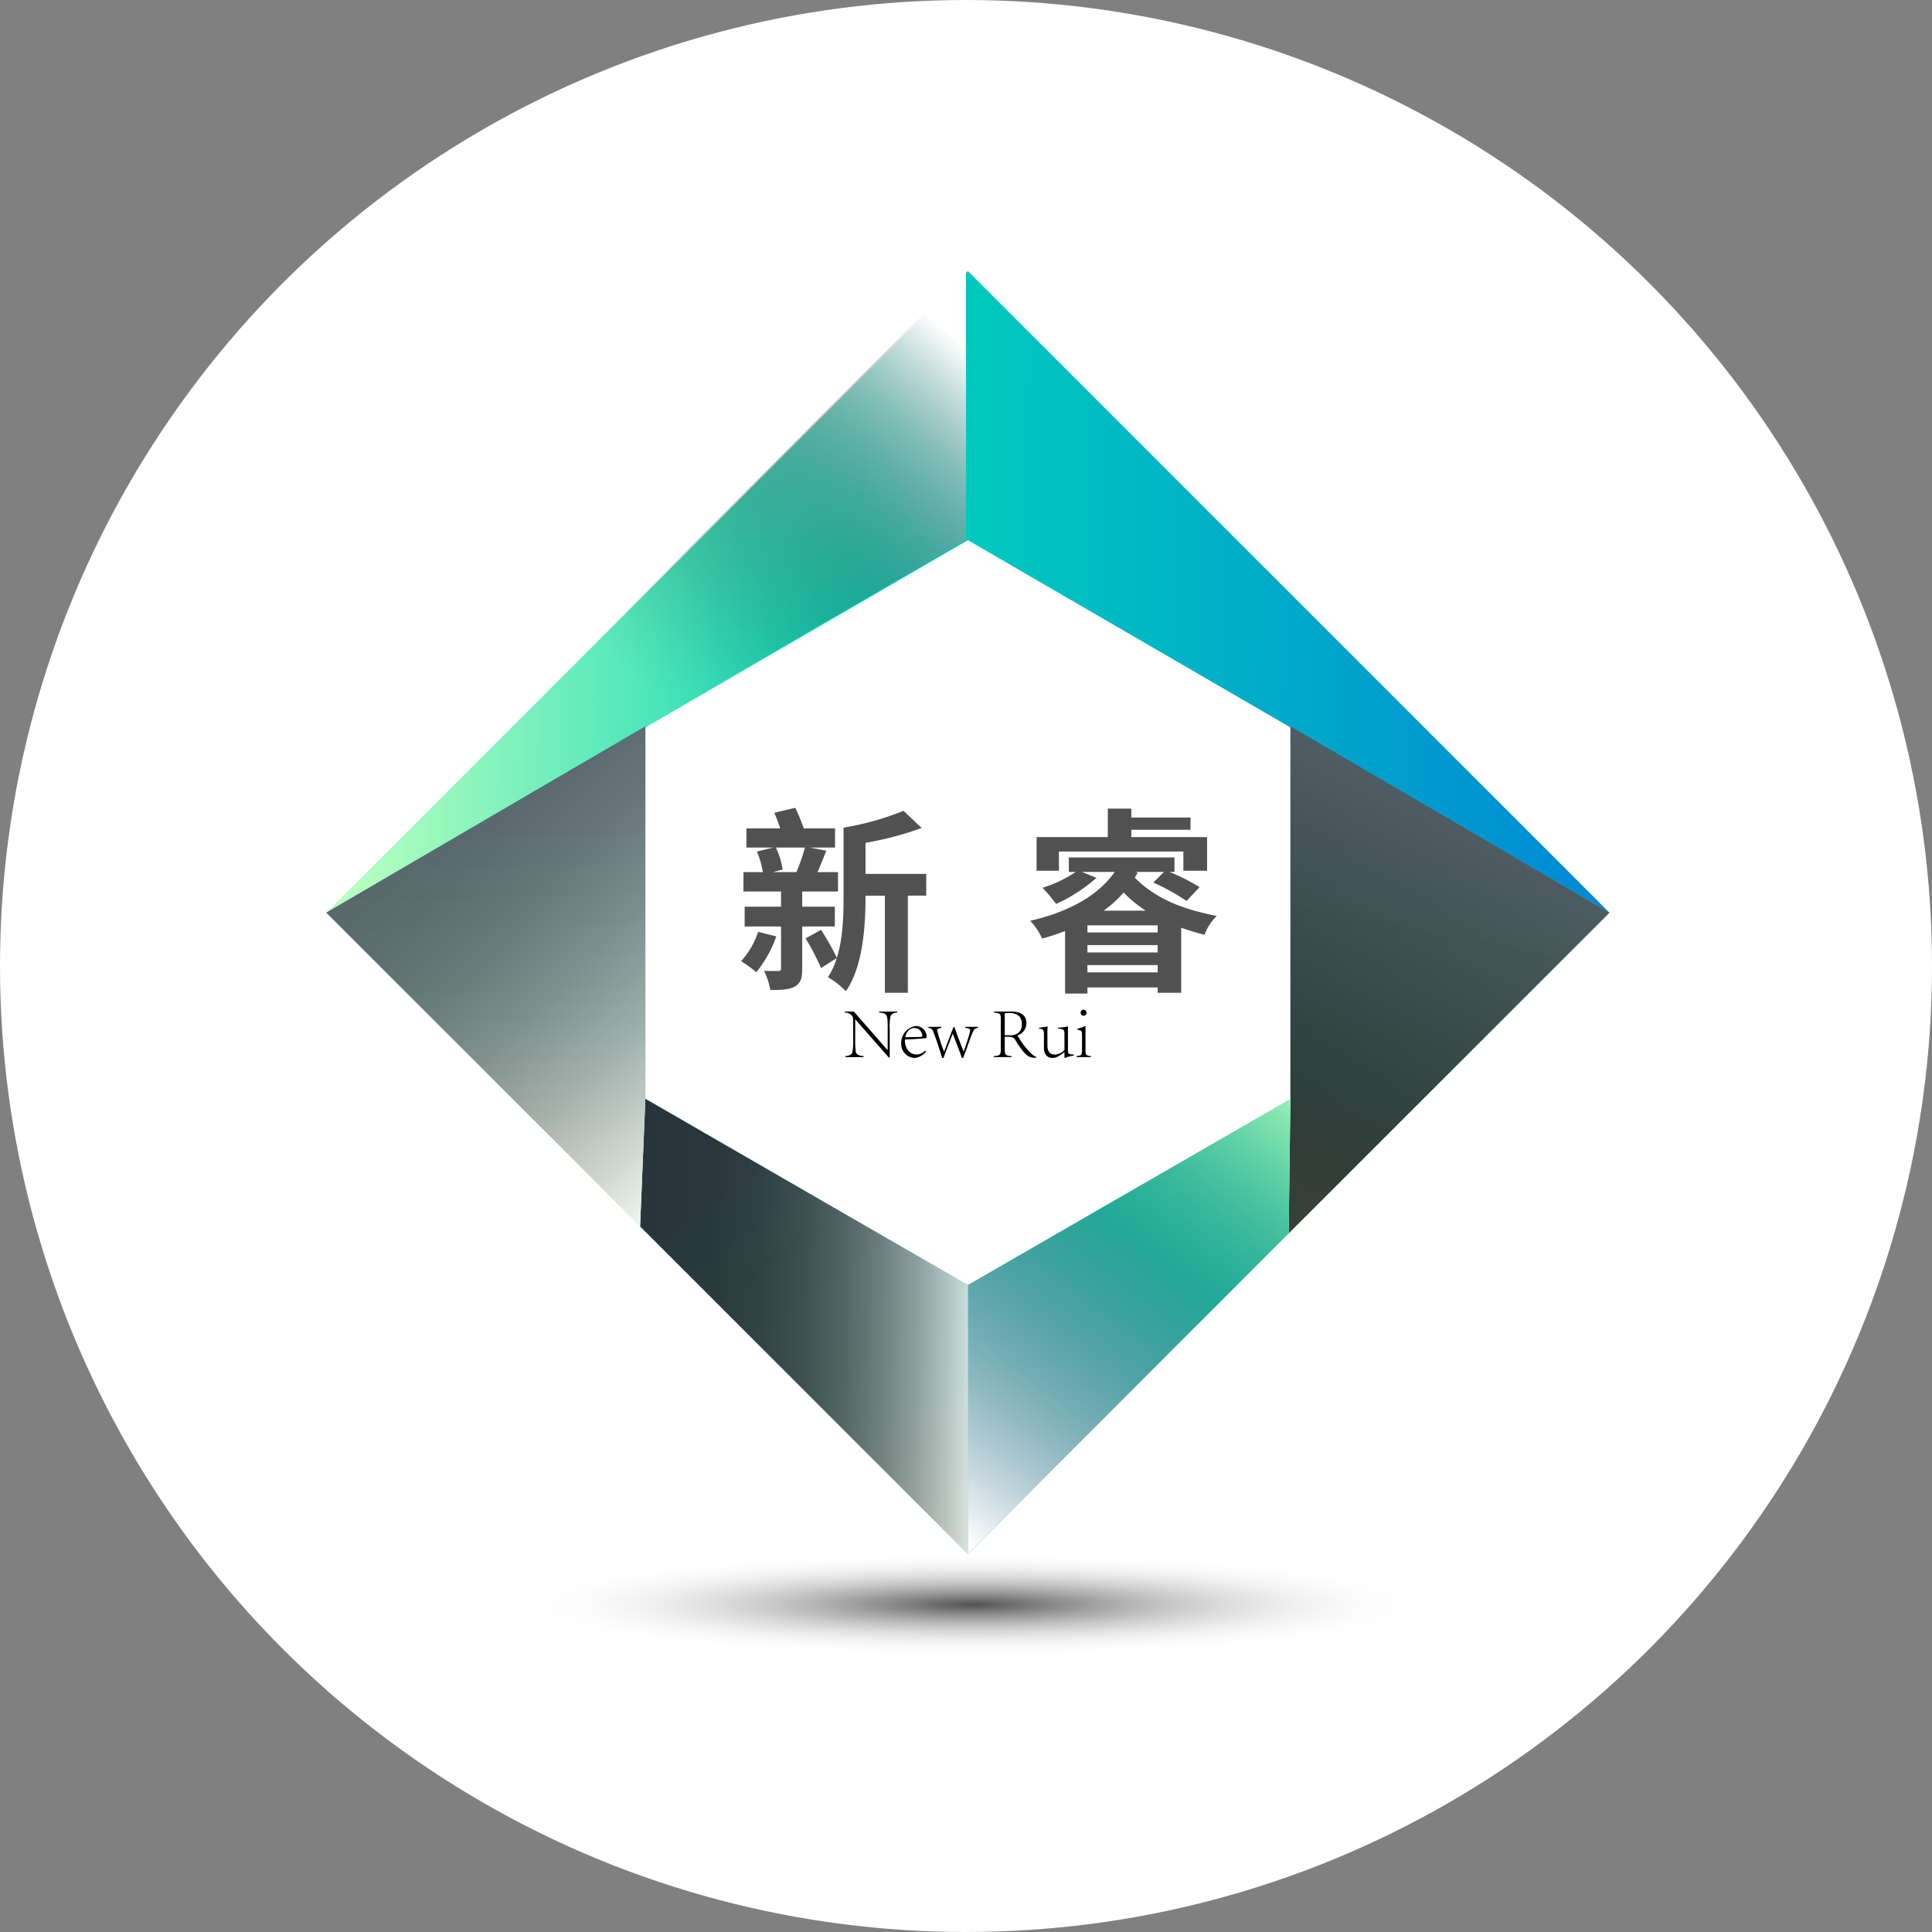 <svg xmlns="http://www.w3.org/2000/svg" xmlns:xlink="http://www.w3.org/1999/xlink" viewBox="0 0 398.033 398.033"><rect x="0" y="0" width="398.033" height="398.033" fill="#808080" stroke="none"/><defs><style>.cls-1{isolation:isolate;}.cls-2{fill:#fff;}.cls-3{fill:#515151;}.cls-4{fill:url(#Degradado_sin_nombre_5);}.cls-5{fill:url(#未命名的渐变_283);}.cls-6{fill:url(#未命名的渐变_283-2);}.cls-11,.cls-13,.cls-7{opacity:0.9;}.cls-11,.cls-13,.cls-14,.cls-7,.cls-9{mix-blend-mode:screen;}.cls-7{fill:url(#Degradado_sin_nombre_362);}.cls-8{fill:url(#未命名的渐变_283-3);}.cls-9{fill:url(#Degradado_sin_nombre_182);}.cls-10{fill:url(#未命名的渐变_283-4);}.cls-11{fill:url(#未命名的渐变_163);}.cls-12{fill:url(#未命名的渐变_283-5);}.cls-13{fill:url(#未命名的渐变_154);}.cls-14{fill:url(#未命名的渐变_59);}</style><radialGradient id="Degradado_sin_nombre_5" cx="251.055" cy="344.778" r="94.3" gradientTransform="translate(-50.589 291.64) scale(1 0.113)" gradientUnits="userSpaceOnUse"><stop offset="0" stop-color="#515151"/><stop offset="1" stop-color="#fff" stop-opacity="0"/></radialGradient><linearGradient id="未命名的渐变_283" x1="380.439" y1="155.657" x2="197.051" y2="333.314" gradientTransform="translate(232.567 500.062) rotate(-135)" gradientUnits="userSpaceOnUse"><stop offset="0" stop-color="#b7ffbe"/><stop offset="0.41" stop-color="#00d4b9"/><stop offset="0.99" stop-color="#008bd4"/></linearGradient><linearGradient id="未命名的渐变_283-2" x1="137.539" y1="207.39" x2="190.149" y2="284.999" xlink:href="#未命名的渐变_283"/><linearGradient id="Degradado_sin_nombre_362" x1="165.988" y1="214.244" x2="269.209" y2="535.531" gradientTransform="translate(232.567 500.062) rotate(-135)" gradientUnits="userSpaceOnUse"><stop offset="0.001" stop-color="#2b2a2a"/><stop offset="1" stop-color="#fff"/></linearGradient><linearGradient id="未命名的渐变_283-3" x1="177.173" y1="222.855" x2="161.553" y2="104.007" xlink:href="#未命名的渐变_283"/><linearGradient id="Degradado_sin_nombre_182" x1="177.174" y1="222.855" x2="161.554" y2="104.007" gradientTransform="translate(232.567 500.062) rotate(-135)" gradientUnits="userSpaceOnUse"><stop offset="0" stop-opacity="0"/><stop offset="0.12" stop-color="#171717" stop-opacity="0.092"/><stop offset="0.371" stop-color="#545454" stop-opacity="0.328"/><stop offset="0.731" stop-color="#b3b3b3" stop-opacity="0.704"/><stop offset="1" stop-color="#fff"/></linearGradient><linearGradient id="未命名的渐变_283-4" x1="145.784" y1="111.234" x2="255.128" y2="129.572" xlink:href="#未命名的渐变_283"/><linearGradient id="未命名的渐变_163" x1="131.869" y1="273.289" x2="199.41" y2="273.289" gradientUnits="userSpaceOnUse"><stop offset="0.001" stop-color="#2b2a2a"/><stop offset="0.222" stop-color="#2e2d2d"/><stop offset="0.373" stop-color="#373636"/><stop offset="0.504" stop-color="#464545"/><stop offset="0.623" stop-color="#5c5b5b"/><stop offset="0.734" stop-color="#787777"/><stop offset="0.839" stop-color="#9a9999"/><stop offset="0.938" stop-color="#c2c2c2"/><stop offset="1" stop-color="#dfdfdf"/></linearGradient><linearGradient id="未命名的渐变_283-5" x1="277.392" y1="92.576" x2="334.7" y2="147.02" xlink:href="#未命名的渐变_283"/><linearGradient id="未命名的渐变_154" x1="246.154" y1="140.544" x2="337.553" y2="140.544" gradientTransform="translate(232.567 500.062) rotate(-135)" gradientUnits="userSpaceOnUse"><stop offset="0" stop-color="#f6f6f6"/><stop offset="0.144" stop-color="#d1d1d1"/><stop offset="0.329" stop-color="#a9a9a9"/><stop offset="0.511" stop-color="#8a8989"/><stop offset="0.687" stop-color="#737272"/><stop offset="0.852" stop-color="#666565"/><stop offset="0.999" stop-color="#616060"/></linearGradient><linearGradient id="未命名的渐变_59" x1="318.605" y1="183.498" x2="324.391" y2="279.239" gradientTransform="translate(232.567 500.062) rotate(-135)" gradientUnits="userSpaceOnUse"><stop offset="0" stop-opacity="0"/><stop offset="0.085" stop-color="#080808" stop-opacity="0.032"/><stop offset="0.219" stop-color="#1e1e1e" stop-opacity="0.119"/><stop offset="0.385" stop-color="#434343" stop-opacity="0.262"/><stop offset="0.575" stop-color="#757575" stop-opacity="0.461"/><stop offset="0.787" stop-color="#b6b6b6" stop-opacity="0.715"/><stop offset="1" stop-color="#fff"/></linearGradient></defs><g class="cls-1"><circle class="cls-2" cx="199.017" cy="199.017" r="199.017"/><g id="OBJECTS"><path class="cls-3" d="M210.522,216.705a24.638,24.638,0,0,1-4.116,7.377,31.084,31.084,0,0,0-3.138-2.282,16.231,16.231,0,0,0,3.505-6.032Zm5.339-2.038v8.722c0,1.957-.326,2.975-1.548,3.668-1.223.652-2.853.693-5.013.693a14.983,14.983,0,0,0-1.304-3.953c1.223.041,2.486.041,2.935.041s.57-.122.57-.57v-8.6h-7.499v-4.076h7.499v-3.138h-7.744v-3.994h3.994A18.448,18.448,0,0,0,206.528,199.221l3.342-.815h-5.502v-3.954h6.969c-.367-1.1-.815-2.241-1.223-3.22l4.32-1.019a42.216,42.216,0,0,1,1.752,4.238h6.439v3.954h-5.135l3.342.652c-.652,1.549-1.223,3.138-1.834,4.402h4.238v3.994H215.861v3.138h6.725v4.076Zm-5.42-16.262a16.312,16.312,0,0,1,1.386,4.524l-1.956.53h4.809a46.415,46.415,0,0,0,1.752-5.054Zm30.975,9.904h-3.79v20.011h-4.728V208.31H228.903v.285c0,5.991-.53,14.306-4.035,19.4a18.171,18.171,0,0,0-3.709-2.894,13.737,13.737,0,0,0,1.793-3.913l-3.22,2.038a46.536,46.536,0,0,0-3.179-6.113l3.179-1.752a48.331,48.331,0,0,1,3.26,5.747c1.264-3.994,1.386-8.6,1.386-12.512V194.29a56.508,56.508,0,0,0,12.349-3.464l3.75,3.545a67.609,67.609,0,0,1-11.575,3.057v6.398h12.512Z" transform="translate(-50.589 -23.787)"/><path class="cls-3" d="M284.973,203.582c-.204.367-.407.693-.611,1.019,4.891,4.85,10.638,6.603,16.914,7.907a9.837,9.837,0,0,0-2.527,3.872c-1.671-.449-3.22-.897-4.81-1.467v13.409h-4.85v-1.101H274.621v1.264h-4.605V215.605a49.477,49.477,0,0,1-4.728,1.548,13.724,13.724,0,0,0-2.445-3.668c7.459-1.711,13.816-4.931,17.403-10.067h-6.766l3.016,1.223a33.86,33.86,0,0,1-8.314,5.379,40.994,40.994,0,0,0-2.812-3.342,25.413,25.413,0,0,0,6.847-3.261h-1.427v-2.975h21.765v2.975h-1.061a40.261,40.261,0,0,1,6.236,3.139L295.04,209.41a41.927,41.927,0,0,0-6.847-3.79l2.201-2.201h-5.828Zm-16.221-.407h-4.605v-6.929H278.819v-5.869h4.85v1.834h12.187v2.527H283.669v1.508H299.279v6.929h-4.891V199.221H268.753Zm20.337,11.249H274.621v1.467h14.469Zm-14.469,5.583h14.469v-1.508H274.621Zm14.469,4.117v-1.508H274.621v1.508Zm-2.445-12.716a25.543,25.543,0,0,1-4.564-3.75,24.067,24.067,0,0,1-4.116,3.75Z" transform="translate(-50.589 -23.787)"/><ellipse class="cls-4" cx="199.411" cy="330.341" rx="135" ry="12.111"/><polygon class="cls-5" points="67.241 188.021 199.41 111.287 331.58 188.021 199.41 55.851 67.241 188.021"/><polygon class="cls-6" points="265.865 149.657 283.314 159.844 331.581 188.02 265.493 254.108 265.859 226.389 265.865 149.657"/><polygon class="cls-7" points="265.865 149.657 283.314 159.844 331.581 188.02 265.493 254.108 265.859 226.389 265.865 149.657"/><polygon class="cls-8" points="199.411 264.751 265.859 226.389 265.621 244.429 265.493 254.108 199.411 320.19 199.411 282.656 199.411 264.751"/><polygon class="cls-9" points="199.411 264.75 265.859 226.388 265.621 244.428 265.493 254.107 199.411 320.189 199.411 282.656 199.411 264.75"/><polygon class="cls-10" points="199.41 320.19 199.41 264.754 132.958 226.387 131.869 252.649 199.41 320.19"/><polygon class="cls-11" points="199.41 320.191 199.41 264.754 132.958 226.388 131.869 252.649 199.41 320.191"/><polygon class="cls-12" points="131.869 252.649 67.241 188.021 132.958 149.654 132.958 226.387 131.869 252.649"/><polygon class="cls-13" points="131.869 252.649 67.241 188.021 132.958 149.654 132.958 226.387 131.869 252.649"/><polygon class="cls-14" points="199.017 111.287 199.017 55.851 66.847 188.021 199.017 111.287"/><path d="M224.77,241.364c.885-.06,1.305-.36,1.425-.78a13.186,13.186,0,0,0,.165-2.79v-3.255c0-1.335-.075-1.26-.345-1.59a1.816,1.816,0,0,0-1.365-.555v-.21h1.845l6.93,7.92h.045v-4.275c0-2.925-.015-3.314-1.77-3.435v-.21h3.72v.21c-.87.075-1.245.36-1.38.795a11.557,11.557,0,0,0-.15,2.64v5.851h-.165l-6.915-7.875h-.03v3.989a16.218,16.218,0,0,0,.135,2.761c.135.465.585.734,1.59.81v.21H224.77Z" transform="translate(-50.589 -23.787)"/><path d="M241.375,240.434a3.529,3.529,0,0,1-2.25,1.305,2.858,2.858,0,0,1-2.865-3,3.487,3.487,0,0,1,3.015-3.569,2.195,2.195,0,0,1,2.22,2.114c0,.3-.015.345-.255.391-.24.045-2.16.21-4.23.27-.015,2.28,1.35,3.09,2.385,3.09a2.422,2.422,0,0,0,1.815-.825Zm-4.275-2.97c.345,0,2.46-.03,3.105-.046.375,0,.375-.149.375-.239a1.594,1.594,0,0,0-1.71-1.59C238.12,235.59,237.325,236.249,237.1,237.465Z" transform="translate(-50.589 -23.787)"/><path d="M248.755,241.739c-.6-1.77-1.26-3.33-1.875-5.01-.63,1.649-1.275,3.27-1.905,5.01h-.285c-.525-1.71-1.08-3.45-1.68-5.01-.33-.885-.39-1.08-1.17-1.185v-.21h2.685v.21c-.63.135-.855.21-.855.524a31.04,31.04,0,0,0,1.41,4.35h.03c.54-1.47,1.2-3.18,1.905-5.01h.21c.57,1.561,1.17,3.255,1.89,5.01h.03c.435-1.319.87-2.489,1.23-3.885a1.926,1.926,0,0,0,.09-.495c0-.345-.285-.359-1.005-.494v-.21h2.625v.21c-.735.119-.84.345-1.17,1.095-.375.87-1.17,3.21-1.89,5.1Z" transform="translate(-50.589 -23.787)"/><path d="M255.325,241.364c1.335-.06,1.455-.315,1.455-1.5v-6.015c0-1.185-.12-1.35-1.38-1.44v-.225h3.54c1.484,0,3.104.45,3.104,2.37a2.645,2.645,0,0,1-1.83,2.55,20.223,20.223,0,0,0,1.335,2.055c.72.885,1.77,2.175,2.535,2.355l-.045.194c-1.365,0-2.085-.075-4.35-3.779-.375-.54-.825-.556-2.101-.556v2.49c0,1.185.12,1.44,1.41,1.5v.21h-3.675Zm3.18-4.29a2.768,2.768,0,0,0,1.83-.45,2.203,2.203,0,0,0,.78-1.845c0-1.604-1.035-2.295-2.596-2.295a7.95,7.95,0,0,0-.795.03c-.074,0-.135.045-.135.33V237.074Z" transform="translate(-50.589 -23.787)"/><path d="M266.38,239.159c0,1.5.72,1.89,1.56,1.89a2.875,2.875,0,0,0,1.95-.93v-3.3c0-.885-.21-.945-.75-1.05l-.569-.09v-.165a11.252,11.252,0,0,0,2.039-.271v4.89c0,.75.165.825.75.87l.45.03v.21a8.876,8.876,0,0,0-1.845.51l-.075-.074v-1.155a9.092,9.092,0,0,1-1.29.885,2.053,2.053,0,0,1-1.14.33c-.9,0-1.8-.465-1.8-2.13v-2.775c0-.885-.226-.96-.54-1.05l-.48-.104v-.15c.346-.03,1.455-.21,1.785-.285a17.881,17.881,0,0,0-.045,1.95Z" transform="translate(-50.589 -23.787)"/><path d="M272.395,241.364c.96-.075,1.11-.27,1.11-1.14v-3.12c0-.96-.105-1.035-.96-1.185v-.195a6.036,6.036,0,0,0,1.68-.601v5.101c0,.87.15,1.064,1.125,1.14v.21h-2.955Zm2.056-8.91a.596.596,0,0,1-.57.601.617.617,0,1,1,.57-.601Z" transform="translate(-50.589 -23.787)"/></g></g></svg>